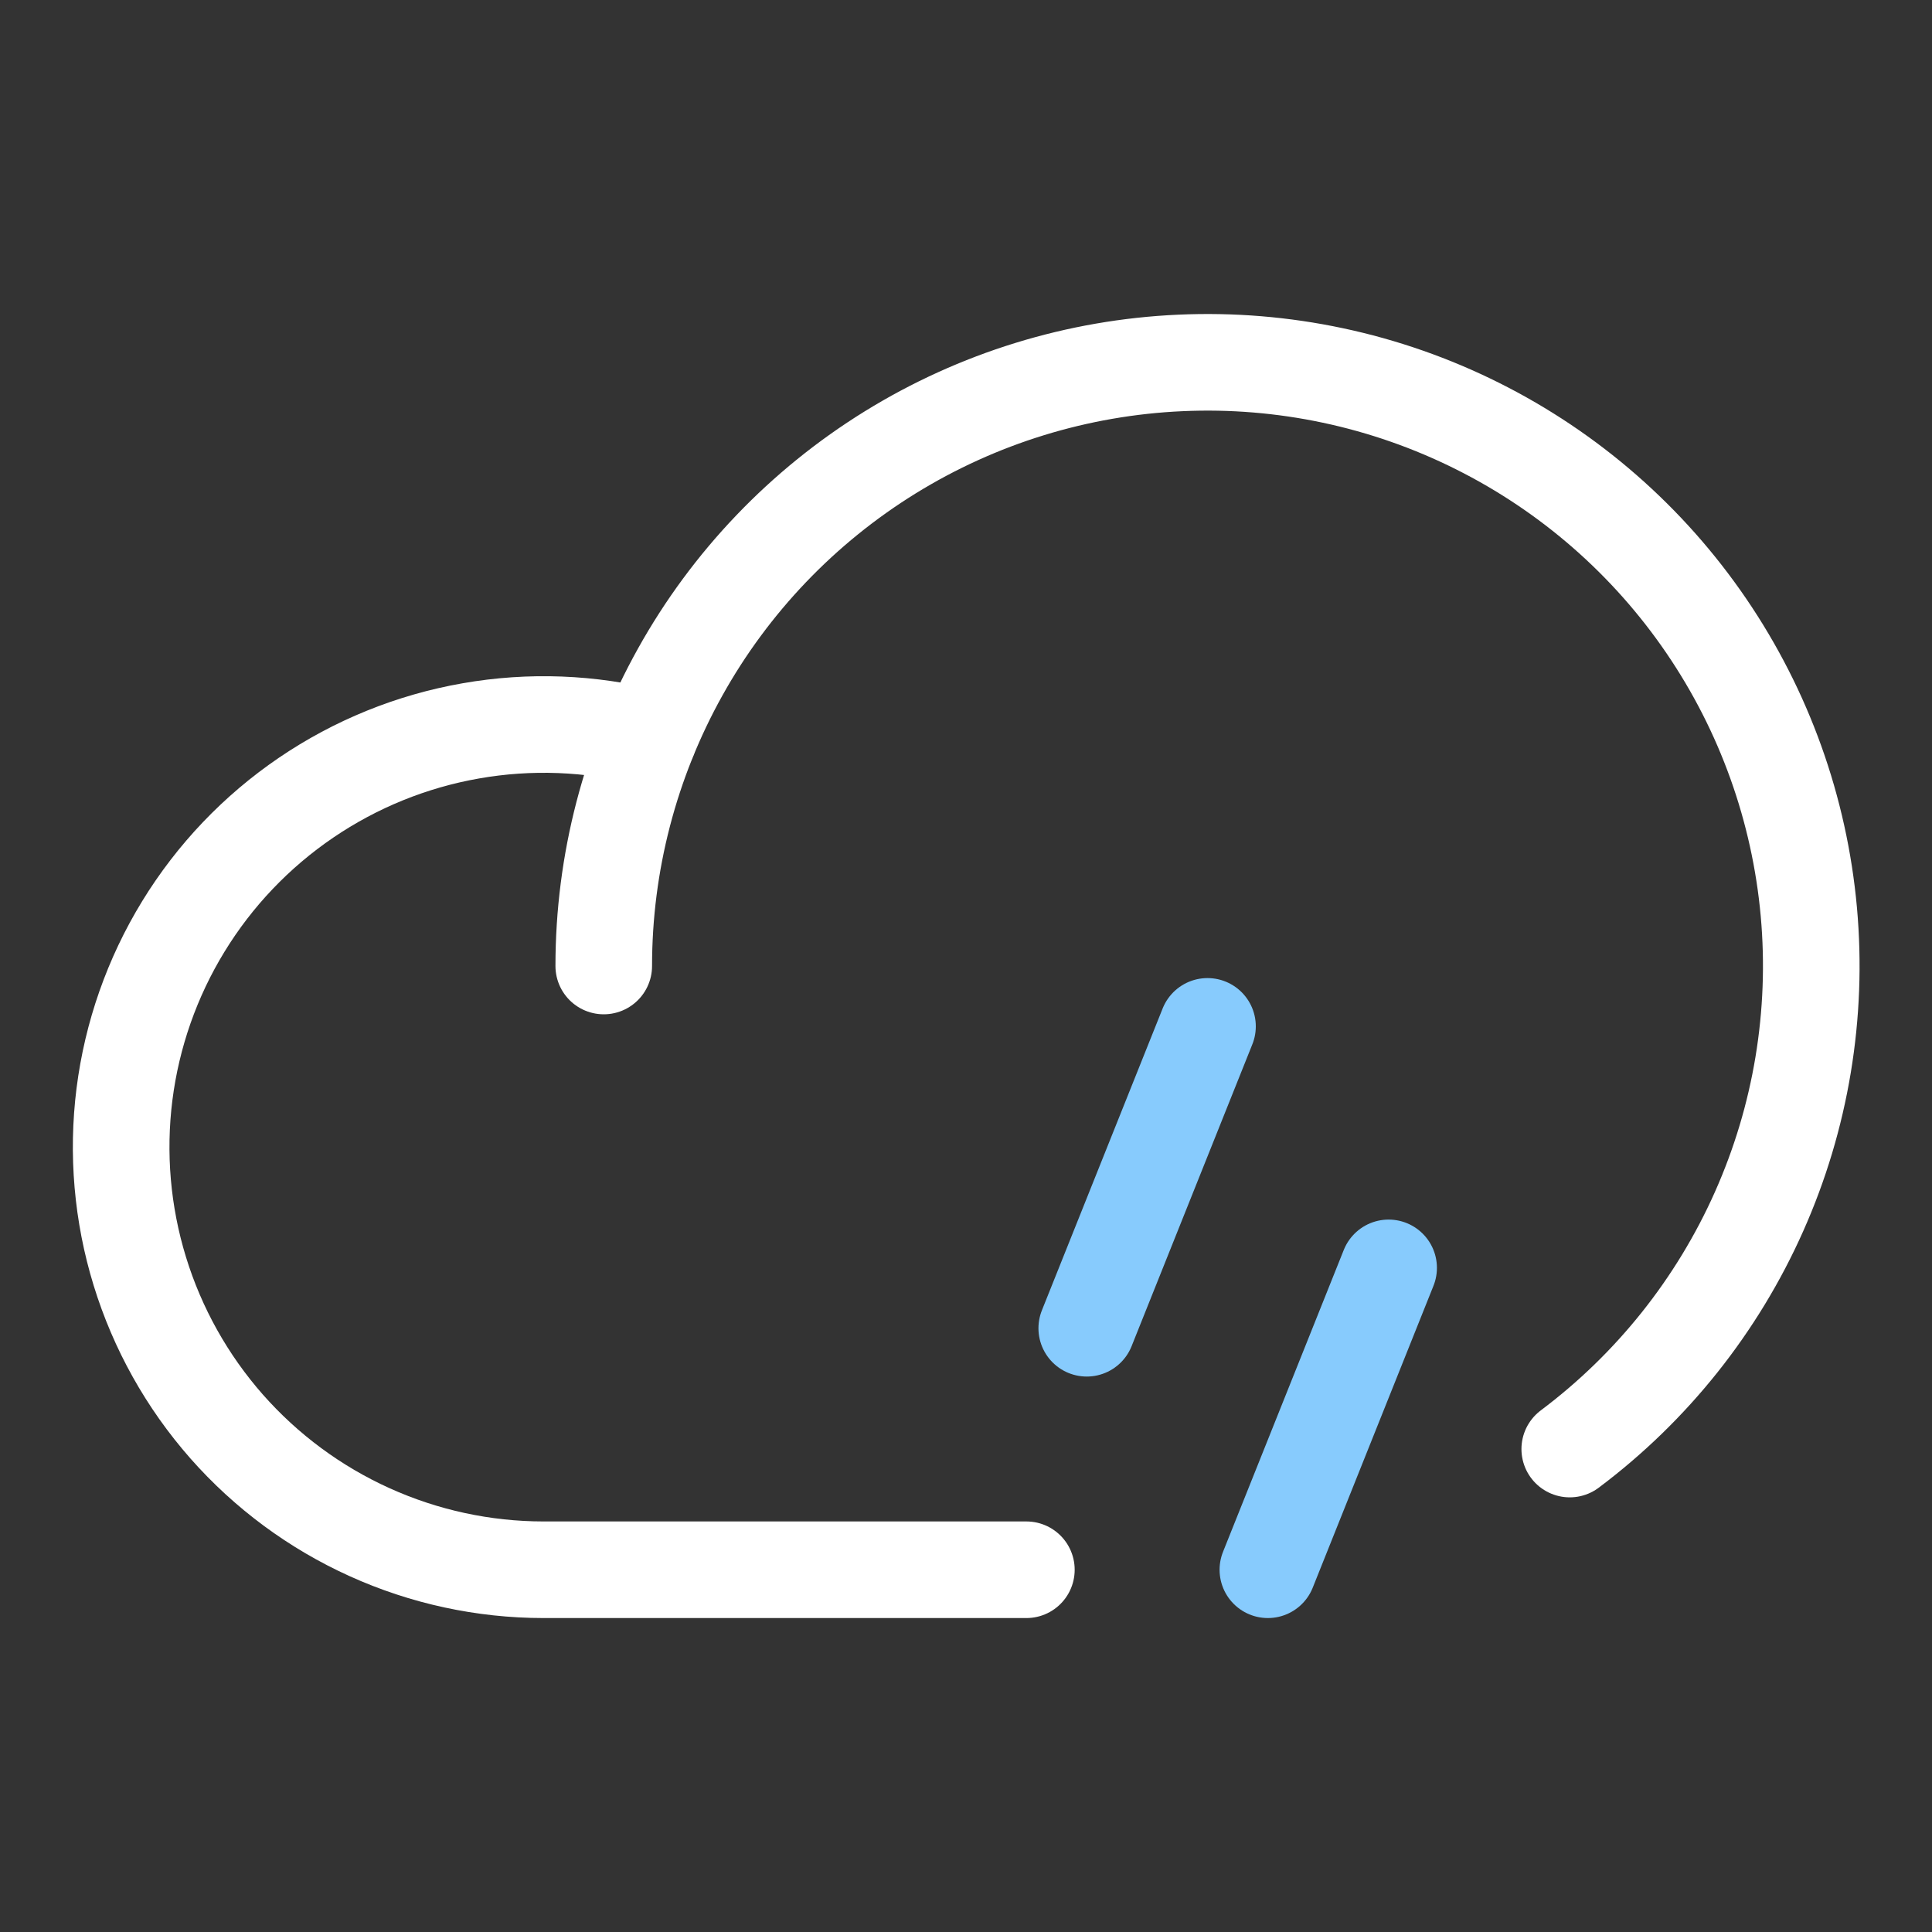 <svg width="40" height="40" viewBox="0 0 40 40" fill="none" xmlns="http://www.w3.org/2000/svg">
<rect x="0" y="0" width="40" height="40" fill="#333333" stroke="none"/>
<path d="M21.25 32.5H11.25C10.009 32.499 8.783 32.234 7.652 31.722C6.522 31.211 5.513 30.465 4.692 29.534C3.872 28.602 3.26 27.508 2.895 26.321C2.53 25.135 2.422 23.885 2.577 22.654C2.733 21.423 3.148 20.239 3.796 19.181C4.444 18.122 5.31 17.214 6.336 16.516C7.362 15.818 8.524 15.346 9.747 15.132C10.969 14.917 12.223 14.965 13.425 15.273" stroke="white" stroke-width="2" stroke-linecap="round" stroke-linejoin="round"/>
<path d="M12.5 20C12.5 17.869 13.045 15.774 14.083 13.913C15.12 12.052 16.616 10.488 18.429 9.367C20.241 8.247 22.31 7.609 24.439 7.514C26.567 7.418 28.685 7.868 30.59 8.821C32.496 9.774 34.127 11.198 35.327 12.958C36.528 14.719 37.258 16.756 37.45 18.878C37.641 21 37.287 23.136 36.42 25.083C35.554 27.029 34.205 28.722 32.5 30.001" stroke="white" stroke-width="2" stroke-linecap="round" stroke-linejoin="round"/>
<path d="M25 21.25L22.5 27.5" stroke="#87CBFD" stroke-width="2" stroke-linecap="round" stroke-linejoin="round"/>
<path d="M28.75 26.25L26.25 32.5" stroke="#87CBFD" stroke-width="2" stroke-linecap="round" stroke-linejoin="round"/>
</svg>
